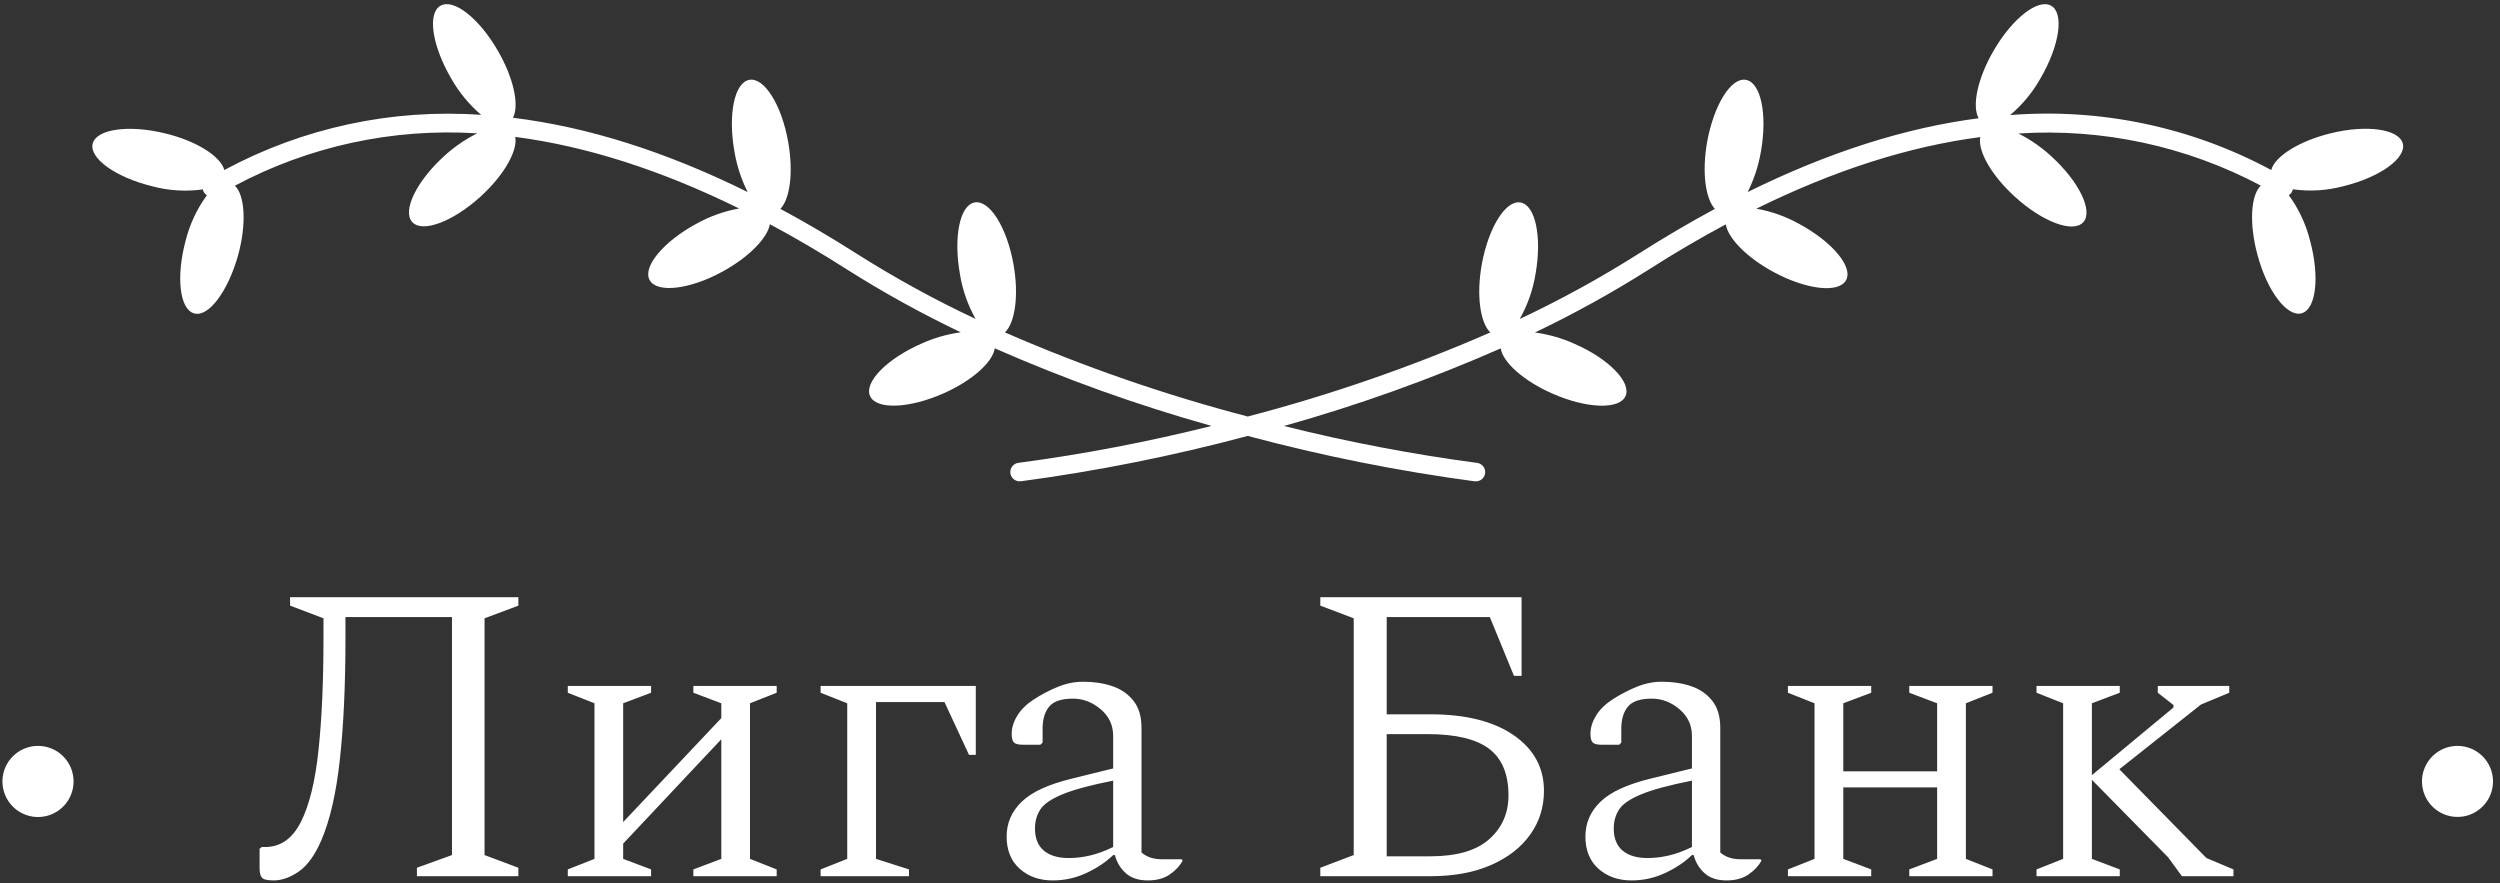 <svg width="334" height="118" viewBox="0 0 334 118" fill="none" xmlns="http://www.w3.org/2000/svg">
<rect x="0" y="0" width="334" height="118" fill="#333333" stroke="none"/>
<path d="M321.018 19.196C320.544 17.252 316.215 16.604 311.354 17.816C307.128 18.853 303.9 20.914 303.44 22.716C292.759 16.968 280.648 14.418 268.556 15.372C270.203 13.983 271.584 12.308 272.633 10.427C275.148 6.097 275.796 1.774 274.04 0.769C272.283 -0.235 268.855 2.448 266.346 6.771C264.188 10.485 263.43 14.186 264.35 15.8C254.524 17.066 244.236 20.352 233.485 25.658C234.348 23.948 234.947 22.117 235.261 20.227C236.136 15.301 235.261 11.023 233.258 10.667C231.256 10.31 228.974 14.03 228.073 18.956C227.36 22.982 227.84 26.533 229.11 27.907C225.74 29.722 222.328 31.727 218.876 33.922C213.782 37.147 208.491 40.05 203.035 42.614C204.088 40.751 204.803 38.717 205.148 36.605C206.017 31.68 205.148 27.402 203.145 27.052C201.143 26.702 198.861 30.409 197.96 35.342C197.228 39.477 197.753 43.119 199.107 44.416C188.613 48.995 177.778 52.751 166.7 55.648C155.611 52.75 144.765 48.993 134.26 44.409C135.615 43.113 136.14 39.477 135.407 35.335C134.532 30.403 132.218 26.695 130.222 27.045C128.226 27.395 127.37 31.667 128.245 36.605C128.582 38.717 129.293 40.752 130.345 42.614C124.887 40.05 119.594 37.147 114.498 33.922C111.041 31.718 107.63 29.714 104.264 27.907C105.56 26.533 106.014 22.982 105.301 18.956C104.426 14.03 102.118 10.317 100.116 10.667C98.113 11.017 97.244 15.301 98.119 20.227C98.431 22.116 99.028 23.948 99.889 25.658C88.974 20.261 78.522 16.954 68.531 15.735C69.4 14.089 68.642 10.446 66.509 6.771C64.02 2.448 60.611 -0.242 58.842 0.769C57.072 1.781 57.733 6.097 60.248 10.427C61.291 12.293 62.659 13.959 64.286 15.346C52.379 14.502 40.477 17.058 29.967 22.716C29.506 20.914 26.272 18.827 22.046 17.816C17.185 16.63 12.862 17.245 12.382 19.196C11.903 21.147 15.455 23.688 20.316 24.881C22.529 25.477 24.839 25.62 27.108 25.302C27.13 25.436 27.174 25.565 27.238 25.684C27.339 25.847 27.477 25.985 27.64 26.086C26.312 27.905 25.349 29.962 24.801 32.146C23.505 36.968 23.991 41.311 25.929 41.868C27.867 42.426 30.466 38.907 31.814 34.091C32.955 29.904 32.728 26.093 31.38 24.809C41.313 19.519 52.523 17.097 63.755 17.816C62.138 18.621 60.643 19.651 59.315 20.875C55.62 24.252 53.721 28.186 55.076 29.67C56.431 31.155 60.52 29.619 64.221 26.248C67.365 23.383 69.186 20.117 68.836 18.289C78.342 19.529 88.313 22.718 98.748 27.855C96.737 28.213 94.8 28.906 93.019 29.904C88.618 32.289 85.831 35.653 86.79 37.416C87.749 39.179 92.085 38.712 96.512 36.294C100.07 34.35 102.54 31.796 102.857 29.956C106.254 31.77 109.695 33.79 113.182 36.016C118.069 39.109 123.136 41.907 128.356 44.396C126.525 44.646 124.741 45.161 123.06 45.926C118.484 47.942 115.425 51.066 116.235 52.906C117.045 54.747 121.42 54.598 125.99 52.582C129.879 50.878 132.633 48.376 132.899 46.535C142.298 50.669 151.978 54.134 161.865 56.906C153.373 59.034 144.767 60.679 136.088 61.831C135.771 61.864 135.479 62.017 135.273 62.259C135.066 62.501 134.96 62.813 134.978 63.131C134.995 63.449 135.135 63.748 135.367 63.965C135.599 64.183 135.906 64.303 136.224 64.301H136.367C146.597 62.932 156.729 60.908 166.7 58.241C176.673 60.911 186.807 62.938 197.04 64.307H197.176C197.494 64.31 197.801 64.19 198.033 63.972C198.265 63.754 198.404 63.455 198.422 63.138C198.439 62.82 198.334 62.508 198.127 62.266C197.921 62.023 197.629 61.87 197.312 61.838C188.634 60.684 180.028 59.039 171.535 56.912C181.422 54.141 191.102 50.675 200.501 46.542C200.767 48.382 203.528 50.884 207.41 52.589C211.993 54.605 216.361 54.747 217.171 52.913C217.981 51.079 214.922 47.916 210.333 45.926C208.659 45.172 206.884 44.665 205.064 44.422C210.281 41.932 215.346 39.133 220.231 36.042C223.718 33.812 227.161 31.79 230.562 29.975C230.873 31.822 233.343 34.389 236.907 36.32C241.302 38.706 245.644 39.211 246.63 37.442C247.615 35.672 244.795 32.315 240.401 29.93C238.612 28.927 236.666 28.234 234.645 27.881C245.068 22.744 255.04 19.555 264.564 18.315C264.207 20.143 266.029 23.409 269.179 26.274C272.873 29.644 276.956 31.18 278.318 29.696C279.679 28.212 277.773 24.278 274.079 20.901C272.757 19.679 271.271 18.647 269.665 17.835C280.893 17.109 292.102 19.52 302.04 24.796C300.698 26.093 300.465 29.891 301.606 34.078C302.902 38.907 305.559 42.394 307.497 41.855C309.435 41.318 309.934 36.981 308.619 32.133C308.074 29.948 307.11 27.89 305.78 26.073C305.945 25.975 306.084 25.837 306.181 25.671C306.246 25.552 306.29 25.423 306.311 25.289C308.583 25.607 310.895 25.464 313.11 24.868C317.926 23.688 321.497 21.141 321.018 19.196Z" fill="white"/>
<path d="M333.067 104.402C333.065 105.34 332.786 106.257 332.264 107.036C331.742 107.815 331 108.422 330.133 108.78C329.266 109.139 328.313 109.232 327.393 109.048C326.473 108.864 325.628 108.412 324.965 107.748C324.302 107.084 323.851 106.239 323.668 105.319C323.486 104.398 323.58 103.445 323.94 102.578C324.299 101.712 324.907 100.971 325.687 100.45C326.467 99.929 327.384 99.651 328.322 99.651C328.946 99.651 329.563 99.774 330.139 100.013C330.715 100.251 331.239 100.602 331.679 101.043C332.12 101.484 332.469 102.008 332.707 102.584C332.945 103.161 333.067 103.778 333.067 104.402V104.402Z" fill="white"/>
<path d="M9.829 104.402C9.829 105.342 9.55 106.261 9.028 107.042C8.505 107.823 7.763 108.432 6.894 108.792C6.026 109.151 5.07 109.245 4.149 109.061C3.227 108.877 2.38 108.424 1.716 107.759C1.052 107.094 0.6 106.247 0.417 105.325C0.235 104.403 0.33 103.447 0.69 102.579C1.051 101.711 1.661 100.97 2.443 100.448C3.225 99.927 4.144 99.65 5.084 99.651C5.708 99.651 6.325 99.774 6.901 100.013C7.477 100.251 8.001 100.602 8.441 101.043C8.882 101.484 9.231 102.008 9.469 102.584C9.707 103.161 9.83 103.778 9.829 104.402Z" fill="white"/>
<path d="M69.255 117.06H55.699V115.931L60.384 114.236V82.44H46.153V85.208C46.153 91.492 45.906 96.894 45.412 101.412C44.924 105.931 44.097 109.548 42.931 112.264C42.066 114.258 41.06 115.65 39.912 116.44C38.764 117.23 37.644 117.625 36.551 117.625C35.724 117.625 35.205 117.502 34.995 117.255C34.785 117.014 34.681 116.591 34.681 115.986V113.394L34.968 113.162H35.421C37.489 113.162 39.088 112.032 40.218 109.773C41.347 107.514 42.128 104.304 42.56 100.144C42.998 95.983 43.218 91.023 43.218 85.264V82.606L38.755 80.912V79.782H69.255V80.912L64.736 82.606V114.236L69.255 115.931V117.06ZM79.421 114.745V93.958L75.856 92.551V91.644H86.986V92.551L83.255 93.958V109.829L96.366 95.94V93.958L92.634 92.551V91.644H103.764V92.551L100.199 93.958V114.745L103.764 116.153V117.06H92.634V116.153L96.366 114.745V98.764L83.255 112.708V114.745L86.986 116.153V117.06H75.856V116.153L79.421 114.745ZM113.19 114.745V93.958L109.634 92.551V91.644H130.366V100.847H129.458L126.181 93.792H117.032V114.745L121.44 116.153V117.06H109.634V116.153L113.19 114.745ZM140.644 117.625C138.872 117.625 137.403 117.107 136.236 116.07C135.069 115.032 134.486 113.594 134.486 111.755C134.486 109.946 135.165 108.39 136.523 107.088C137.875 105.792 140.116 104.767 143.245 104.014L148.718 102.662V98.31C148.718 96.878 148.162 95.693 147.051 94.755C145.94 93.81 144.708 93.338 143.356 93.338C141.813 93.338 140.748 93.696 140.162 94.412C139.582 95.128 139.292 96.106 139.292 97.347V99.208L139.005 99.495H136.634C136.066 99.495 135.681 99.4 135.477 99.208C135.267 99.023 135.162 98.628 135.162 98.023C135.162 97.233 135.409 96.434 135.903 95.625C136.39 94.816 137.125 94.091 138.106 93.449C139.156 92.77 140.236 92.205 141.347 91.755C142.458 91.304 143.579 91.079 144.708 91.079C146.14 91.079 147.44 91.276 148.606 91.671C149.773 92.066 150.714 92.718 151.431 93.625C152.147 94.526 152.505 95.73 152.505 97.236V113.894C152.807 114.159 153.184 114.378 153.634 114.551C154.085 114.718 154.668 114.801 155.384 114.801H157.875L157.986 114.912V115.023C157.61 115.702 157.035 116.307 156.264 116.838C155.492 117.363 154.523 117.625 153.356 117.625C152.11 117.625 151.128 117.304 150.412 116.662C149.696 116.026 149.208 115.218 148.949 114.236H148.718C147.742 115.181 146.548 115.98 145.134 116.634C143.721 117.295 142.224 117.625 140.644 117.625ZM138.273 110.681C138.273 111.995 138.668 112.983 139.458 113.644C140.248 114.304 141.36 114.634 142.792 114.634C143.73 114.634 144.681 114.52 145.644 114.292C146.6 114.07 147.625 113.693 148.718 113.162V104.292C145.668 104.897 143.4 105.511 141.912 106.134C140.424 106.752 139.446 107.428 138.977 108.162C138.508 108.897 138.273 109.736 138.273 110.681ZM191.079 117.06H176.393V115.931L180.856 114.236V82.606L176.393 80.912V79.782H203.282V90.292H202.264L199.042 82.44H185.264V95.431H191.079C195.826 95.431 199.545 96.363 202.236 98.227C204.927 100.091 206.273 102.566 206.273 105.653C206.273 107.838 205.662 109.786 204.44 111.495C203.218 113.211 201.477 114.566 199.218 115.56C196.958 116.56 194.245 117.06 191.079 117.06ZM190.745 98.079H185.264V114.403H191.079C194.622 114.403 197.248 113.64 198.958 112.116C200.674 110.591 201.532 108.644 201.532 106.273C201.532 103.409 200.665 101.329 198.931 100.032C197.202 98.73 194.474 98.079 190.745 98.079ZM217.968 117.625C216.196 117.625 214.727 117.107 213.56 116.07C212.393 115.032 211.81 113.594 211.81 111.755C211.81 109.946 212.489 108.39 213.847 107.088C215.199 105.792 217.437 104.767 220.56 104.014L226.042 102.662V98.31C226.042 96.878 225.486 95.693 224.375 94.755C223.264 93.81 222.032 93.338 220.681 93.338C219.137 93.338 218.073 93.696 217.486 94.412C216.9 95.128 216.606 96.106 216.606 97.347V99.208L216.329 99.495H213.958C213.39 99.495 213.005 99.4 212.801 99.208C212.591 99.023 212.486 98.628 212.486 98.023C212.486 97.233 212.73 96.434 213.218 95.625C213.711 94.816 214.446 94.091 215.421 93.449C216.477 92.77 217.56 92.205 218.671 91.755C219.782 91.304 220.903 91.079 222.032 91.079C223.464 91.079 224.764 91.276 225.931 91.671C227.097 92.066 228.039 92.718 228.755 93.625C229.471 94.526 229.829 95.73 229.829 97.236V113.894C230.131 114.159 230.508 114.378 230.958 114.551C231.409 114.718 231.992 114.801 232.708 114.801H235.19L235.31 114.912V115.023C234.934 115.702 234.36 116.307 233.588 116.838C232.81 117.363 231.838 117.625 230.671 117.625C229.431 117.625 228.452 117.304 227.736 116.662C227.02 116.026 226.532 115.218 226.273 114.236H226.042C225.066 115.181 223.872 115.98 222.458 116.634C221.045 117.295 219.548 117.625 217.968 117.625ZM215.597 110.681C215.597 111.995 215.992 112.983 216.782 113.644C217.573 114.304 218.684 114.634 220.116 114.634C221.054 114.634 222.005 114.52 222.968 114.292C223.924 114.07 224.949 113.693 226.042 113.162V104.292C222.992 104.897 220.724 105.511 219.236 106.134C217.748 106.752 216.77 107.428 216.301 108.162C215.832 108.897 215.597 109.736 215.597 110.681ZM242.421 114.745V93.958L238.866 92.551V91.644H249.995V92.551L246.264 93.958V103.051H258.801V93.958L255.079 92.551V91.644H266.199V92.551L262.643 93.958V114.745L266.199 116.153V117.06H255.079V116.153L258.801 114.745V105.199H246.264V114.745L249.995 116.153V117.06H238.866V116.153L242.421 114.745ZM298.393 117.06H291.505L289.643 114.514L279.477 104.181V114.745L283.199 116.153V117.06H272.079V116.153L275.634 114.745V93.958L272.079 92.551V91.644H283.199V92.551L279.477 93.958V103.56L290.375 94.523V94.19L288.282 92.551V91.644H297.829V92.551L294.051 94.125L283.143 102.773L294.782 114.634L298.393 116.153V117.06Z" fill="white"/>
</svg>
